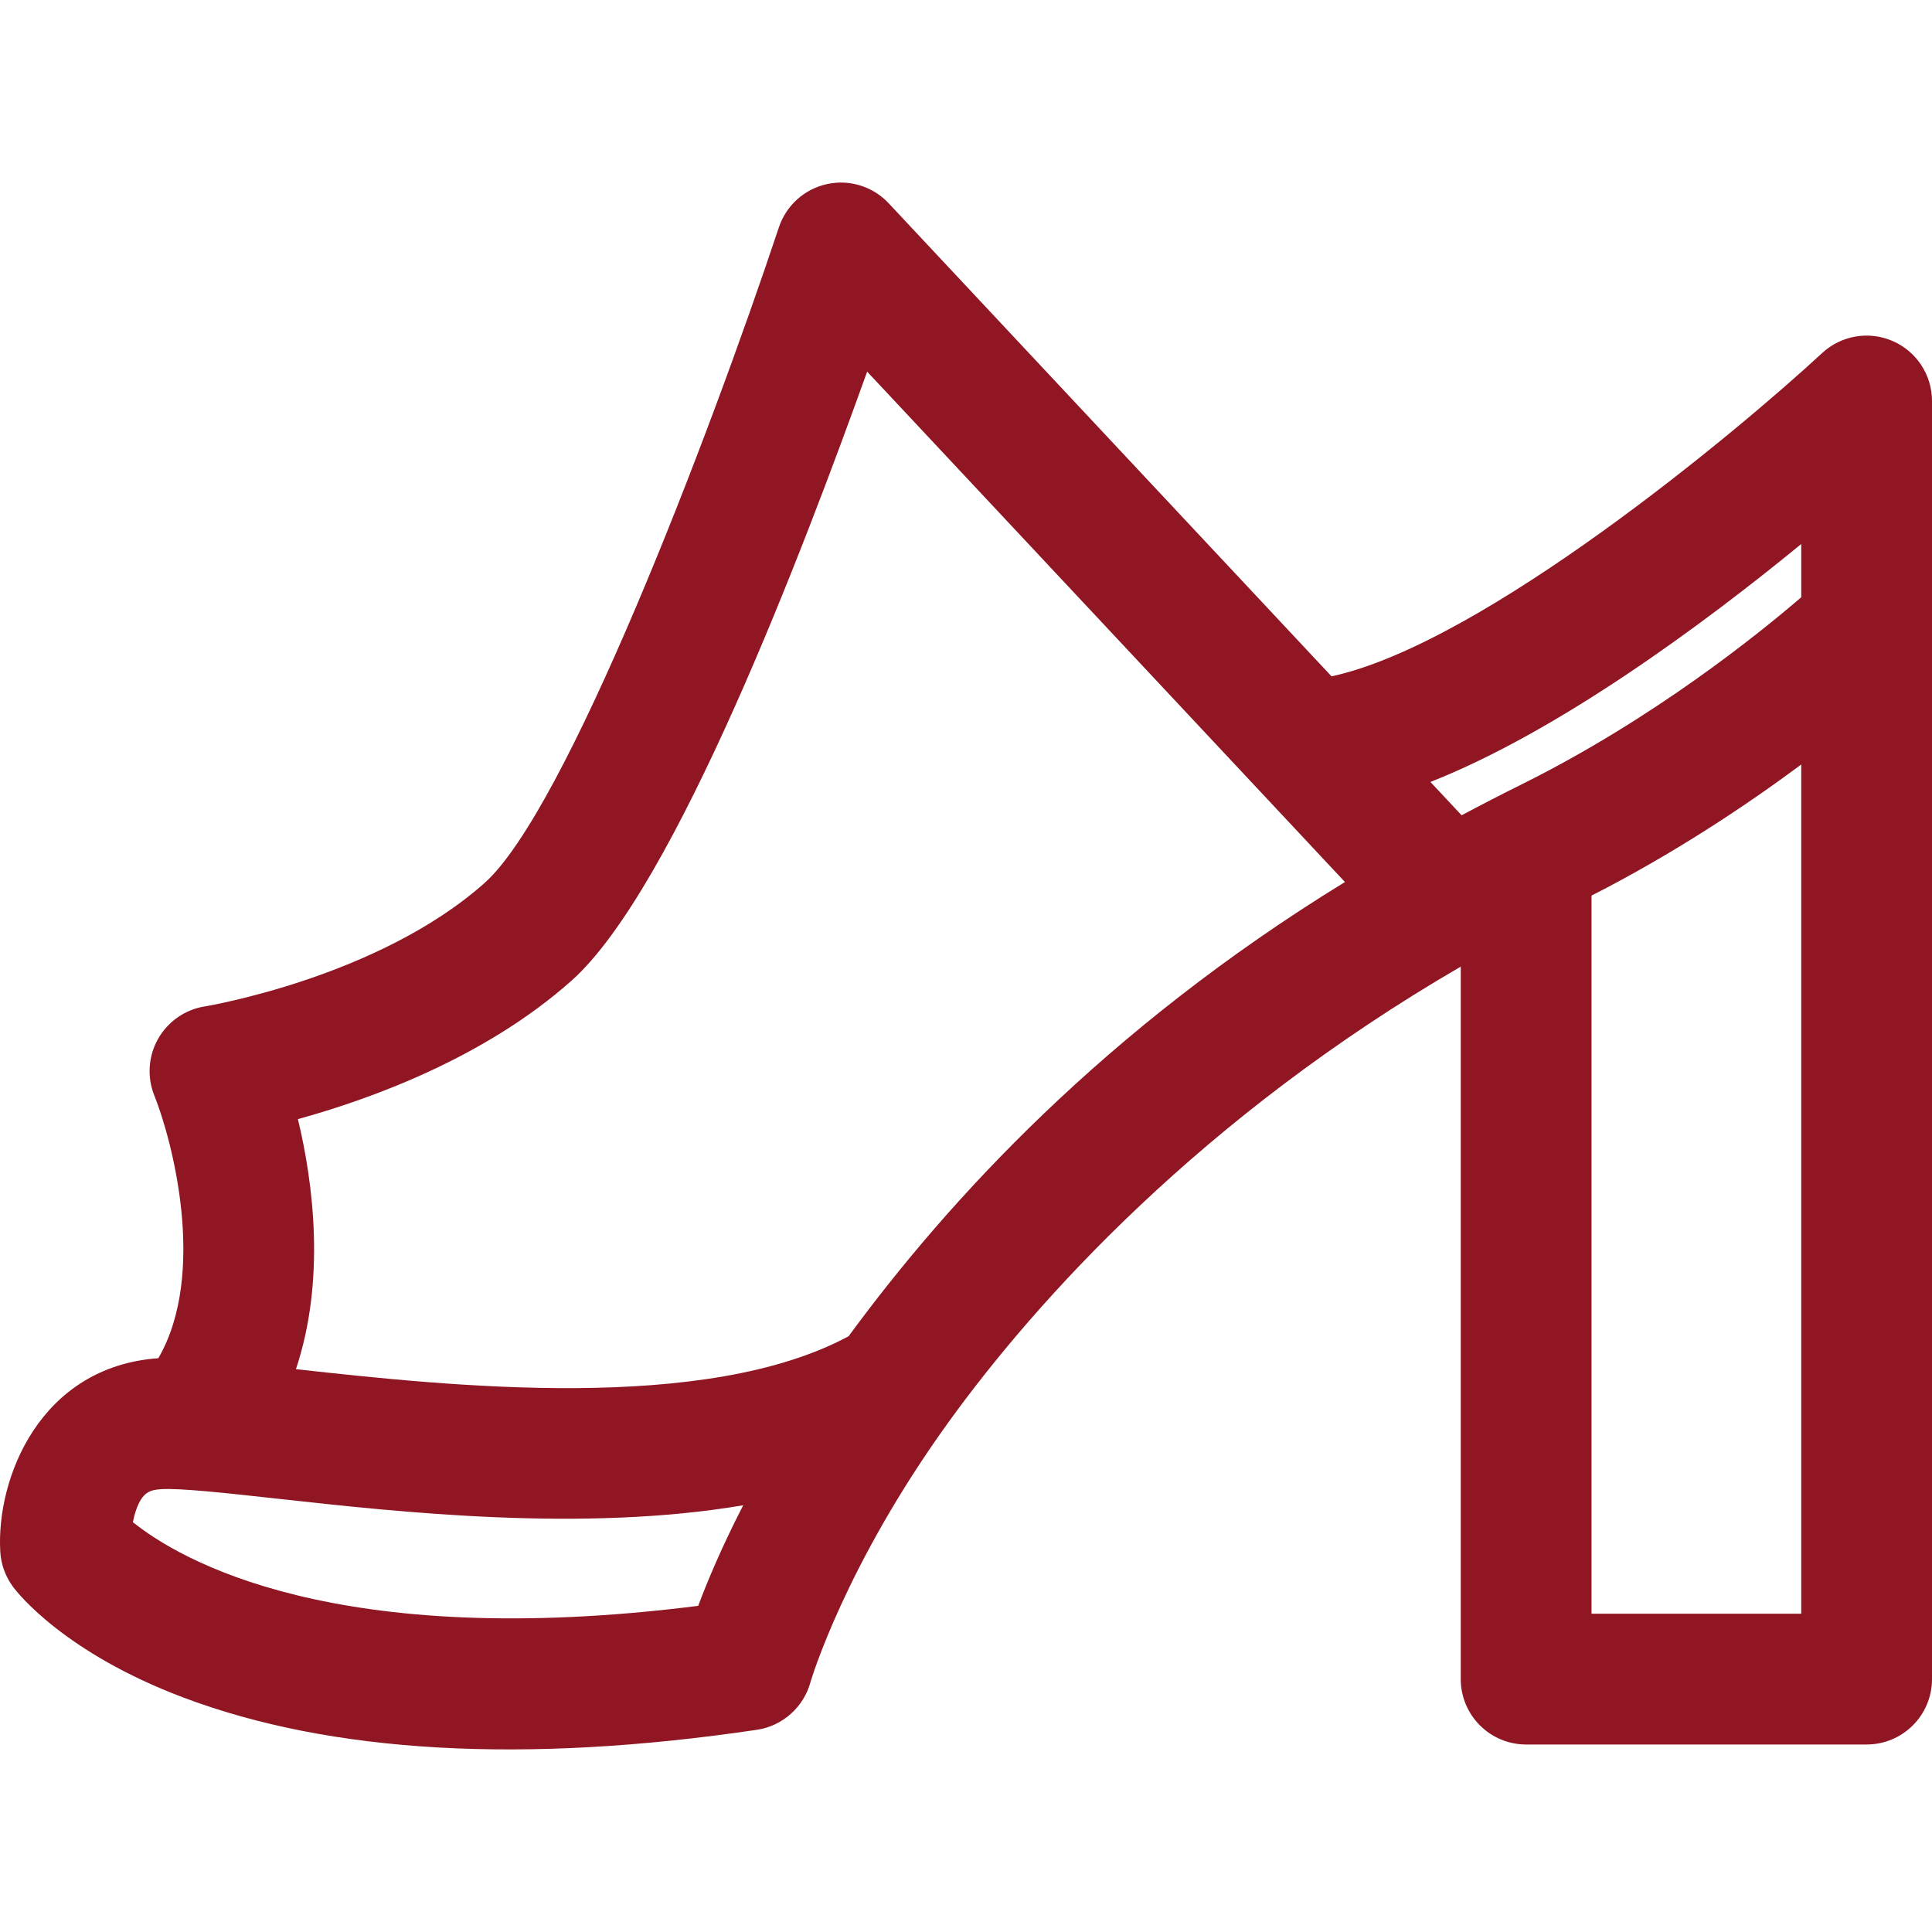 <?xml version="1.0" encoding="iso-8859-1"?>
<!-- Generator: Adobe Illustrator 18.0.0, SVG Export Plug-In . SVG Version: 6.00 Build 0)  -->
<!DOCTYPE svg PUBLIC "-//W3C//DTD SVG 1.1//EN" "http://www.w3.org/Graphics/SVG/1.1/DTD/svg11.dtd">
<svg xmlns="http://www.w3.org/2000/svg" xmlns:xlink="http://www.w3.org/1999/xlink" version="1.1" id="Capa_1" x="0px" y="0px" viewBox="0 0 295.467 295.467" style="enable-background:new 0 0 295.467 295.467;" xml:space="preserve" width="512px" height="512px">
<path d="M223.397,147.83v108.962c0,5.522,4.477,10,10,10h52.07c5.522,0,10-4.478,10-10V61.324c0-3.975-2.354-7.571-5.996-9.162  c-3.642-1.593-7.88-0.876-10.798,1.824c-13.163,12.184-51.972,44.483-75.037,49.448l-67.728-72.346  c-2.407-2.574-5.994-3.691-9.437-2.935c-3.443,0.753-6.235,3.263-7.35,6.607c-10.777,32.331-32.532,89.181-45.025,100.286  c-16.27,14.463-42.535,18.83-42.783,18.87c-3.008,0.476-5.63,2.307-7.133,4.954c-1.503,2.648-1.713,5.849-0.578,8.674  c2.72,6.772,8.132,27.189,0.616,40.17c-0.006,0.01,0.007-0.01,0,0C6.071,209.01-0.604,226.152,0.042,237.3  c0.114,1.961,0.803,3.845,1.979,5.416c0.755,1.007,7.889,10.032,25.934,16.859c22.641,8.566,52.183,10.237,87.804,4.967  c3.935-0.582,7.16-3.479,8.199-7.317c0.045-0.167,5.215-17.71,21.064-39.679C158.466,198.914,183.723,170.871,223.397,147.83z   M106.778,245.588c-55.596,7.024-79.368-7.101-86.454-12.8c0.115-0.603,0.273-1.236,0.489-1.855c0.966-2.774,2.176-3.07,3.779-3.185  c2.854-0.199,10.074,0.596,17.723,1.44c18.954,2.093,46.855,5.176,71.349,1.016C110.396,236.546,108.194,241.803,106.778,245.588z   M129.775,204.361c-21.951,11.795-60.676,7.663-84.516,5.031c4.566-13.698,2.646-28.456,0.303-38.242  c11.185-3.079,28.589-9.393,41.822-21.155c15.859-14.098,35.638-66.457,45.233-93.159l73.071,78.054  C168.894,157.465,145.02,183.583,129.775,204.361z M232.745,119.938c-3.147,1.564-6.215,3.148-9.215,4.746l-4.77-5.096  c19.657-7.76,41.808-24.182,56.708-36.387v8.141C268.942,96.96,252.835,109.958,232.745,119.938z M275.467,246.792h-32.07V136.967  c12.644-6.443,23.687-13.823,32.07-20.047V246.792z" fill="#8F1622"/>
<g>
</g>
<g>
</g>
<g>
</g>
<g>
</g>
<g>
</g>
<g>
</g>
<g>
</g>
<g>
</g>
<g>
</g>
<g>
</g>
<g>
</g>
<g>
</g>
<g>
</g>
<g>
</g>
<g>
</g>
</svg>
